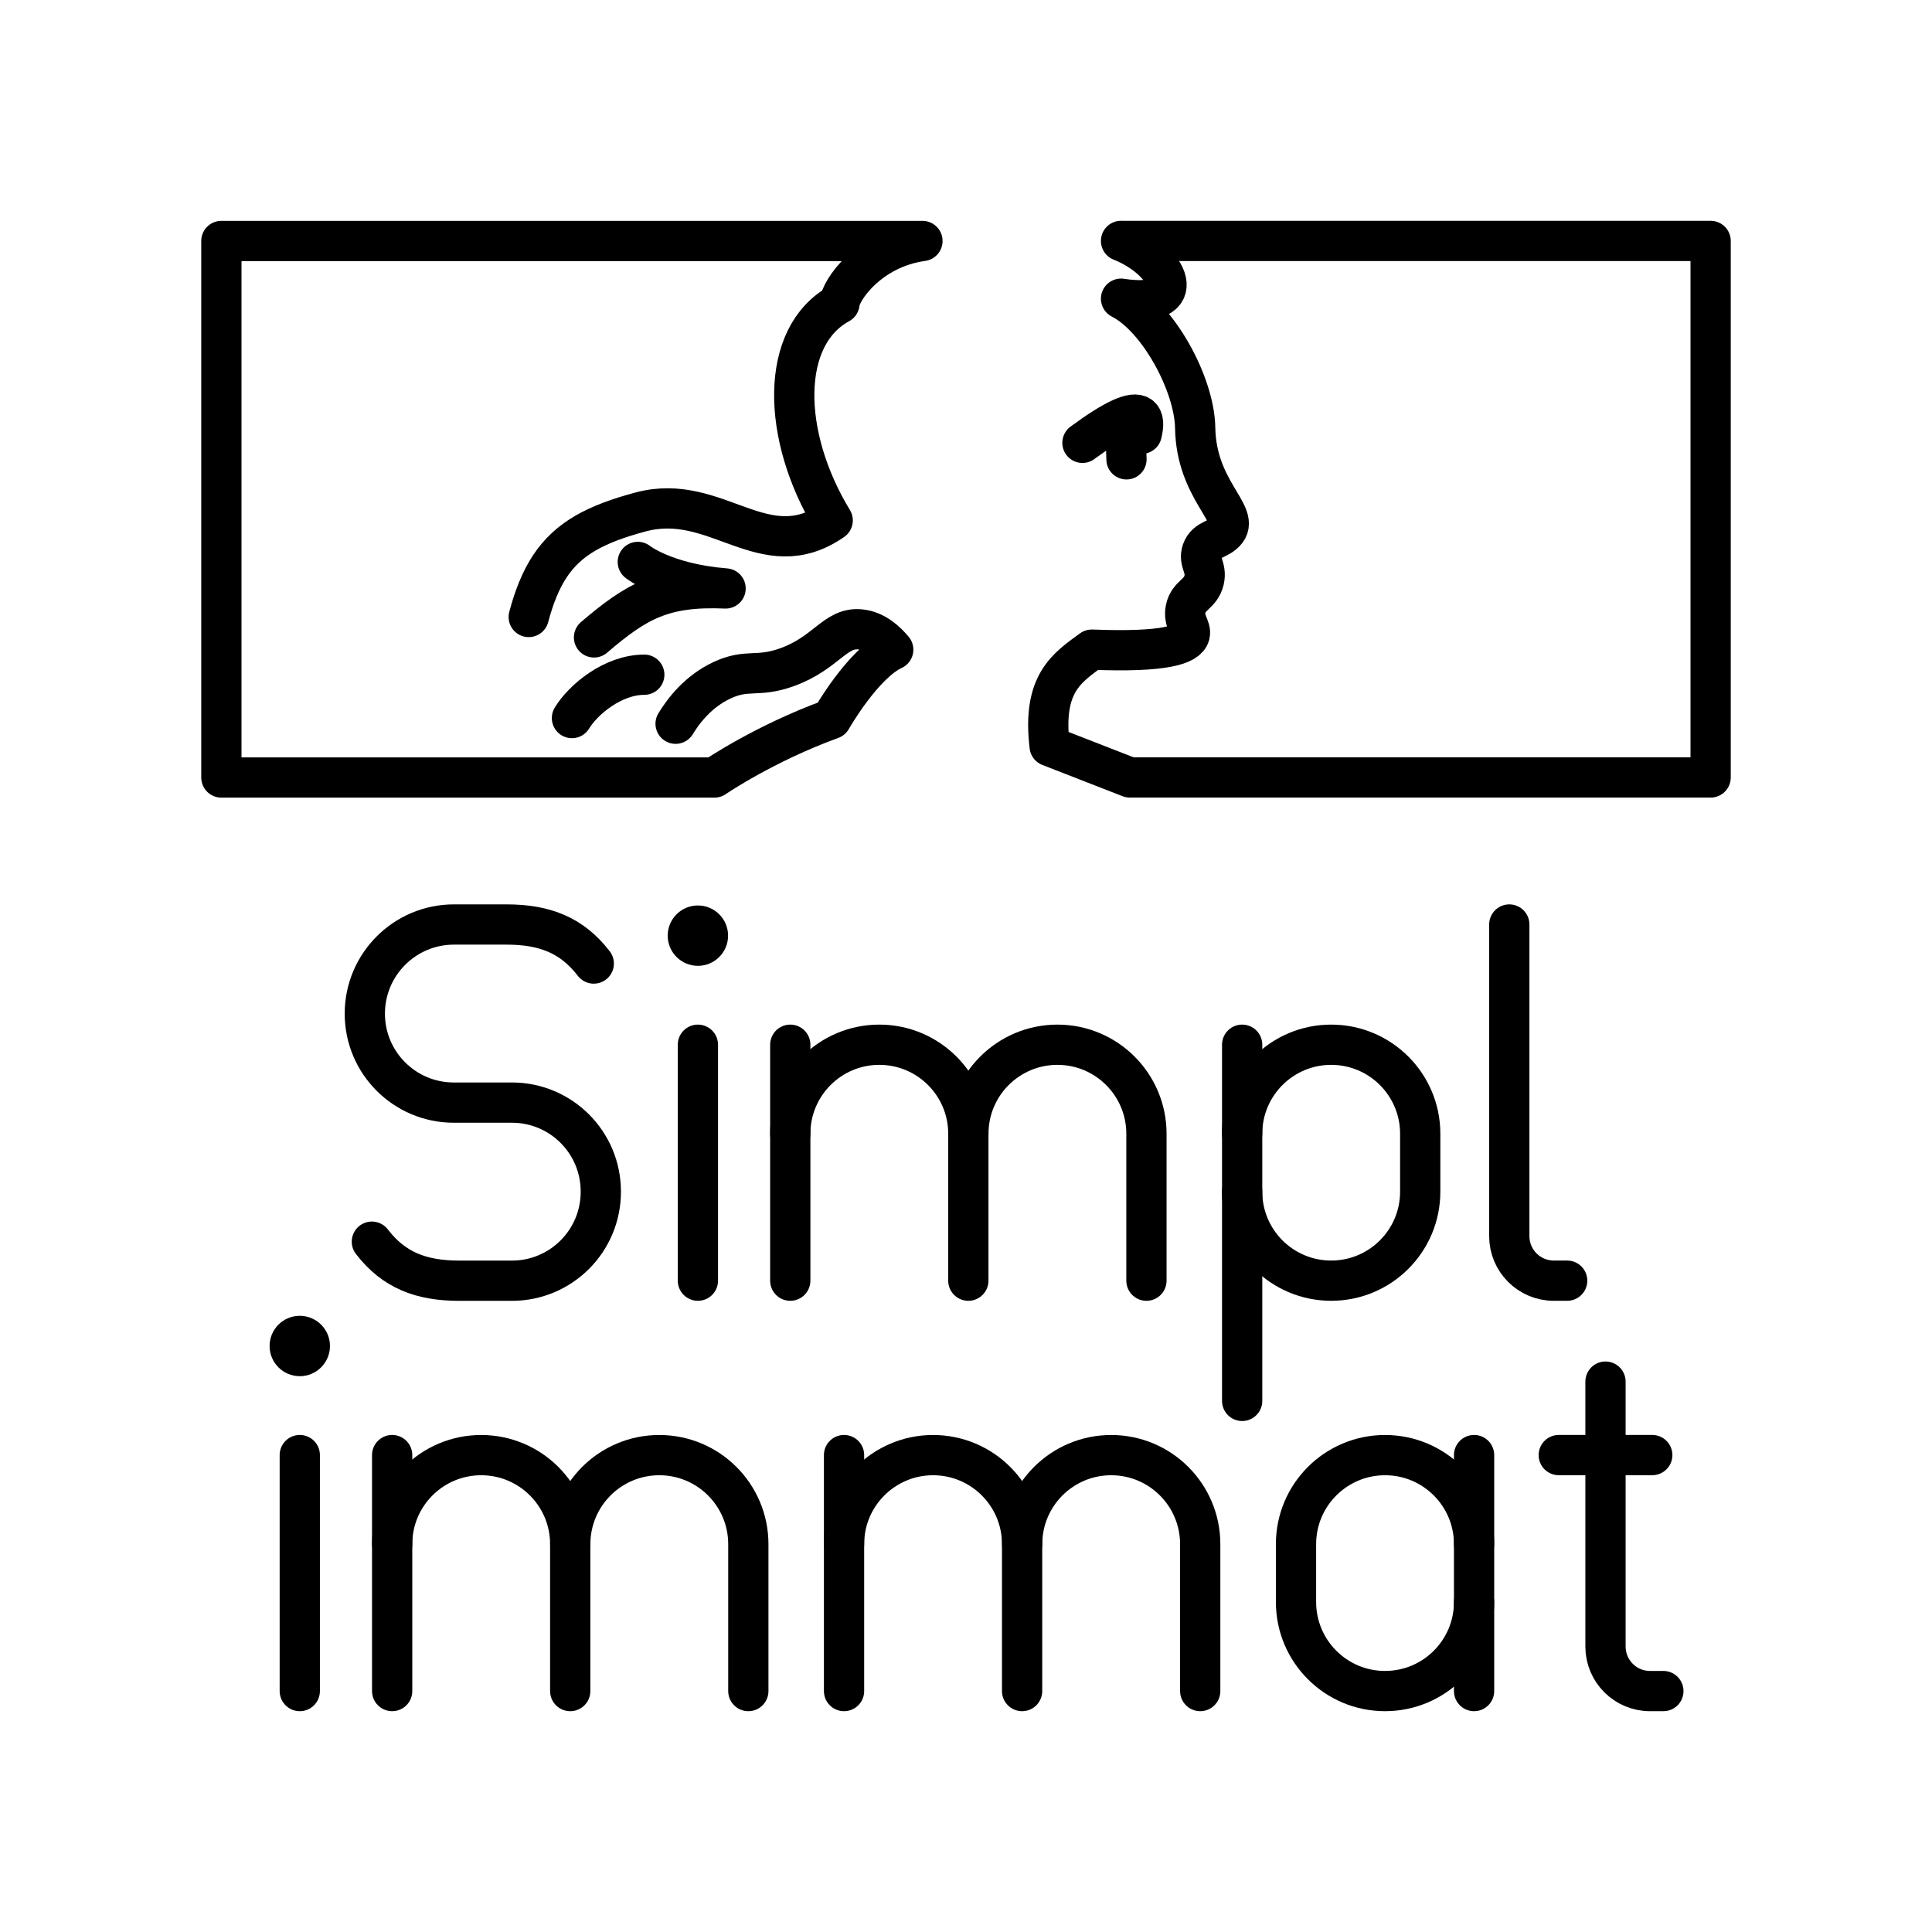 <?xml version="1.0" encoding="UTF-8"?><svg id="a" xmlns="http://www.w3.org/2000/svg" viewBox="0 0 48 48"><defs><style>.b{fill:none;stroke:#000;stroke-linecap:round;stroke-linejoin:round;}.c{fill:#000;stroke-width:0px;}</style></defs><path class="b" d="M27.852,5.986h14.648v13.33h-14.428c-.664-.259-1.329-.518-1.994-.777-.186-1.554.422-1.943,1.048-2.399,1.816.072,2.369-.123,2.433-.372.045-.176-.167-.328-.101-.642.073-.346.372-.357.456-.71.077-.325-.145-.453-.051-.727.106-.308.43-.269.608-.507.316-.421-.753-1.024-.777-2.551-.017-1.081-.912-2.737-1.842-3.21,1.774.27,1.216-.946,0-1.436h0Z"/><path class="b" d="M13.136,15.329c.137-.515.304-.923.523-1.256.457-.693,1.141-1.055,2.258-1.354,1.892-.507,3.065,1.393,4.771.211-1.284-2.112-1.318-4.579.169-5.389.017-.321.727-1.369,2.061-1.554H5.5v13.33h12.249,0s1.233-.845,2.906-1.453c0,0,.777-1.369,1.537-1.723-.16-.193-.44-.467-.819-.504-.623-.062-.834.582-1.815.938-.748.271-.987.027-1.626.329-.584.276-.942.742-1.147,1.077"/><path class="b" d="M14.758,15.836c1.048-.895,1.706-1.284,3.269-1.216-1.512-.121-2.181-.659-2.181-.659"/><path class="b" d="M28.365,10.776c.056-.222.044-.367-.033-.433-.168-.144-.648.076-1.439.659"/><line class="b" x1="27.965" y1="10.718" x2="27.987" y2="11.412"/><path class="b" d="M16.007,16.763c-.778,0-1.52.618-1.797,1.077"/><path class="b" d="M9.743,38.364c0-1.222.991-2.212,2.212-2.212h0c1.222,0,2.212.991,2.212,2.212v3.65"/><line class="b" x1="9.743" y1="36.151" x2="9.743" y2="42.014"/><path class="b" d="M14.168,38.364c0-1.222.991-2.212,2.212-2.212h0c1.222,0,2.212.991,2.212,2.212v3.65"/><path class="b" d="M20.97,38.364c0-1.222.991-2.212,2.212-2.212h0c1.222,0,2.212.991,2.212,2.212v3.65"/><line class="b" x1="20.97" y1="36.151" x2="20.97" y2="42.014"/><path class="b" d="M25.395,38.364c0-1.222.991-2.212,2.212-2.212h0c1.222,0,2.212.991,2.212,2.212v3.65"/><circle class="c" cx="7.448" cy="33.441" r=".75"/><line class="b" x1="7.448" y1="36.151" x2="7.448" y2="42.014"/><path class="b" d="M39.888,34.326v6.582c0,.611.495,1.106,1.106,1.106h.332"/><line class="b" x1="38.727" y1="36.151" x2="41.05" y2="36.151"/><path class="b" d="M36.623,39.802c0,1.222-.991,2.212-2.212,2.212h0c-1.222,0-2.212-.991-2.212-2.212v-1.438c0-1.222.991-2.212,2.212-2.212h0c1.222,0,2.212.991,2.212,2.212"/><line class="b" x1="36.623" y1="42.014" x2="36.623" y2="36.151"/><path class="b" d="M19.634,28.168c0-1.222.991-2.212,2.212-2.212h0c1.222,0,2.212.991,2.212,2.212v3.65"/><line class="b" x1="19.634" y1="25.956" x2="19.634" y2="31.818"/><path class="b" d="M24.059,28.168c0-1.222.991-2.212,2.212-2.212h0c1.222,0,2.212.991,2.212,2.212v3.65"/><circle class="c" cx="17.339" cy="23.246" r=".75"/><line class="b" x1="17.339" y1="25.956" x2="17.339" y2="31.818"/><path class="b" d="M9.239,30.849c.543.707,1.223.97,2.17.97h1.31c1.219,0,2.208-.988,2.208-2.208v-.009c0-1.219-.988-2.208-2.208-2.208h-1.445c-1.22,0-2.21-.989-2.21-2.21h0c0-1.223.992-2.215,2.215-2.215h1.303c.947,0,1.627.263,2.17.97"/><path class="b" d="M37.498,22.969v7.743c0,.611.495,1.106,1.106,1.106h.332"/><path class="b" d="M30.861,29.606c0,1.222.991,2.212,2.212,2.212h0c1.222,0,2.212-.991,2.212-2.212v-1.438c0-1.222-.991-2.212-2.212-2.212h0c-1.222,0-2.212.991-2.212,2.212"/><line class="b" x1="30.861" y1="25.956" x2="30.861" y2="34.805"/></svg>